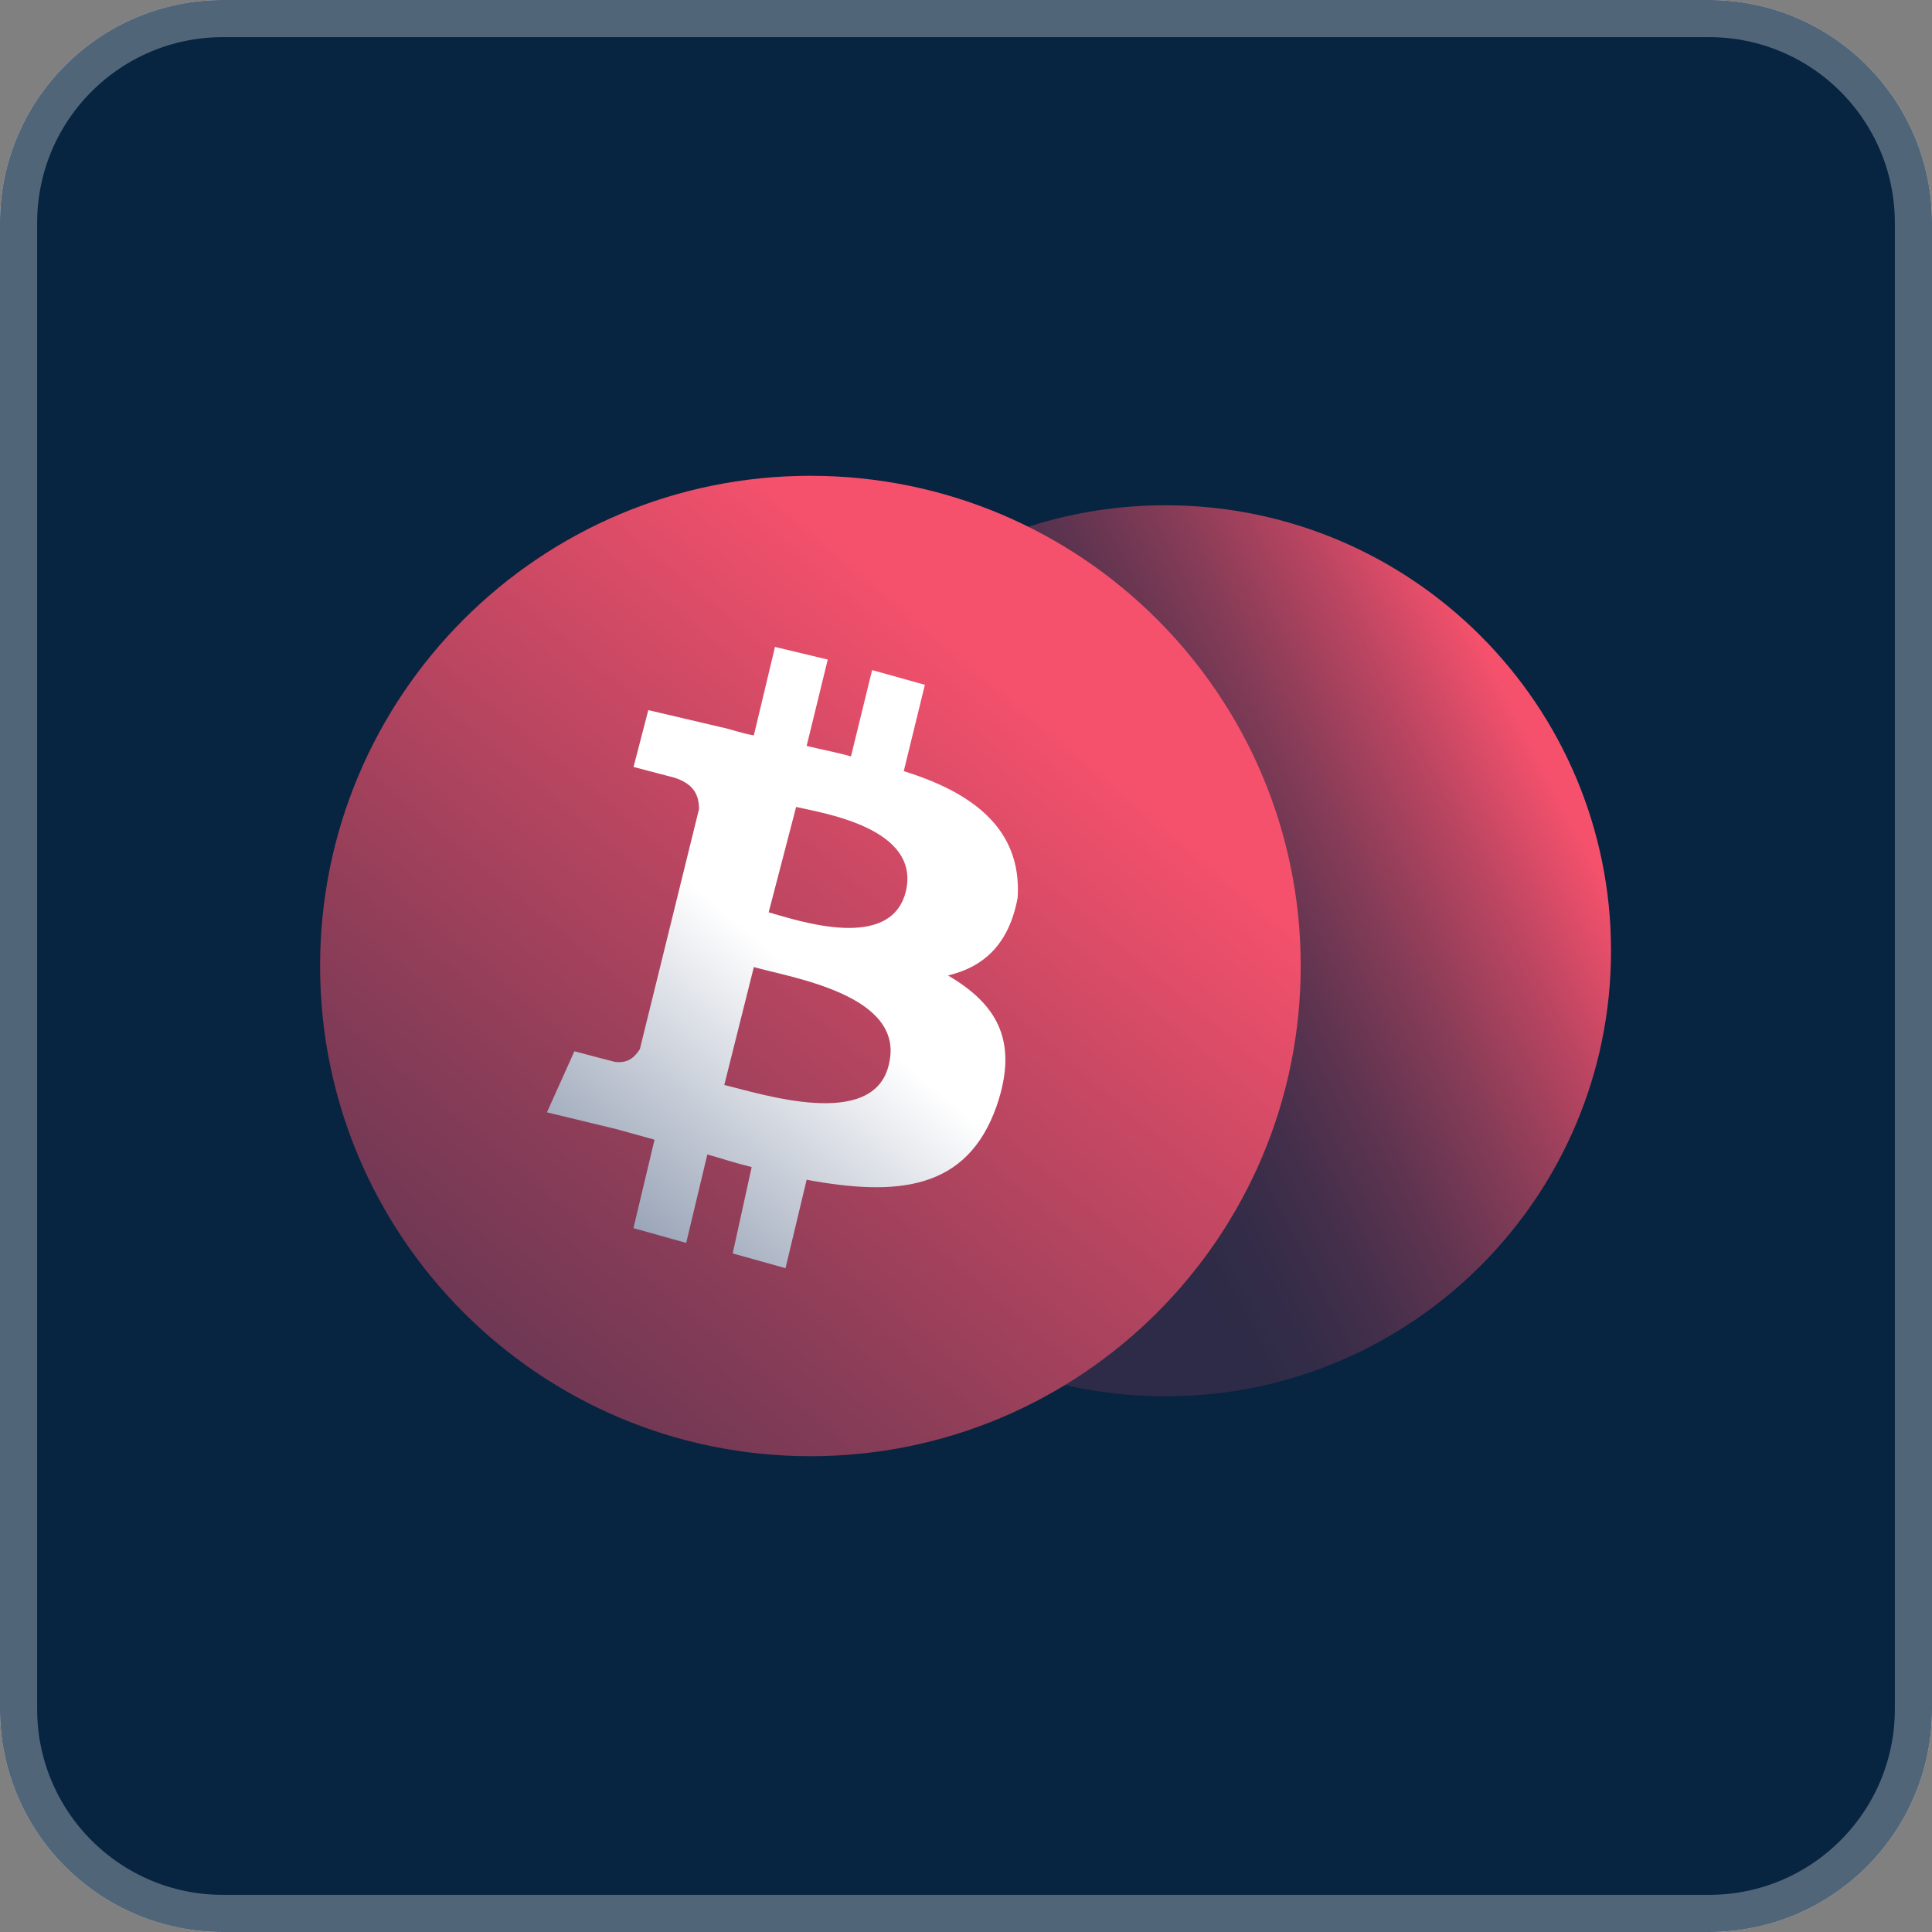 <svg width="52" height="52" viewBox="0 0 52 52" fill="none" xmlns="http://www.w3.org/2000/svg">
<rect x="0" y="0" width="52" height="52" fill="#808080" stroke="none"/>
<g clip-path="url(#clip0_4240_667)">
<path d="M0 6C0 2.686 2.686 0 6 0H46C49.314 0 52 2.686 52 6V46C52 49.314 49.314 52 46 52H6C2.686 52 0 49.314 0 46V6Z" fill="white"/>
<rect width="52" height="52" fill="#072440"/>
<g clip-path="url(#clip1_4240_667)">
<path d="M31.367 37.583C37.991 37.583 43.361 32.214 43.361 25.591C43.361 18.968 37.991 13.599 31.367 13.599C24.744 13.599 19.374 18.968 19.374 25.591C19.374 32.214 24.744 37.583 31.367 37.583Z" fill="url(#paint0_linear_4240_667)"/>
<path d="M21.812 39.194C29.101 39.194 35.009 33.287 35.009 26C35.009 18.713 29.101 12.806 21.812 12.806C14.524 12.806 8.615 18.713 8.615 26C8.615 33.287 14.524 39.194 21.812 39.194Z" fill="url(#paint1_linear_4240_667)"/>
<path d="M24.325 20.756L24.893 18.432L23.473 18.035L22.904 20.359C22.507 20.246 22.166 20.189 21.711 20.076L22.279 17.752L20.859 17.412L20.29 19.793C19.948 19.736 19.664 19.623 19.381 19.566L17.449 19.113L17.052 20.643L18.132 20.926C18.701 21.096 18.814 21.436 18.814 21.776L17.222 28.238C17.109 28.409 16.939 28.636 16.54 28.579L15.46 28.296L14.721 29.939L16.596 30.392L17.617 30.675L17.049 33.056L18.469 33.453L19.038 31.072C19.435 31.185 19.777 31.3 20.231 31.412L19.721 33.736L21.142 34.133L21.711 31.753C24.154 32.206 26.029 32.035 26.824 29.769C27.45 27.956 26.767 26.991 25.516 26.254C26.484 26.026 27.164 25.403 27.391 24.156C27.506 22.285 26.142 21.32 24.323 20.755L24.325 20.756ZM23.927 28.636C23.53 30.449 20.46 29.429 19.494 29.203L20.29 26.028C21.256 26.311 24.38 26.765 23.926 28.636H23.927ZM24.382 23.987C23.984 25.631 21.485 24.78 20.689 24.555L21.428 21.719C22.166 21.889 24.779 22.287 24.382 23.987Z" fill="url(#paint2_linear_4240_667)"/>
</g>
</g>
<path d="M6 0.5H46C49.038 0.5 51.5 2.962 51.5 6V46C51.5 49.038 49.038 51.5 46 51.5H6C2.962 51.5 0.5 49.038 0.5 46V6C0.5 2.962 2.962 0.5 6 0.5Z" stroke="white" stroke-opacity="0.3"/>
<defs>
<linearGradient id="paint0_linear_4240_667" x1="41.468" y1="20.373" x2="20.148" y2="31.367" gradientUnits="userSpaceOnUse">
<stop stop-color="#F5516C"/>
<stop offset="0.12" stop-color="#BA4561"/>
<stop offset="0.24" stop-color="#873C57"/>
<stop offset="0.35" stop-color="#603450"/>
<stop offset="0.45" stop-color="#442F4B"/>
<stop offset="0.54" stop-color="#332C48"/>
<stop offset="0.61" stop-color="#2D2B47"/>
</linearGradient>
<linearGradient id="paint1_linear_4240_667" x1="29.861" y1="16.408" x2="12.896" y2="36.624" gradientUnits="userSpaceOnUse">
<stop offset="0.12" stop-color="#F5516C"/>
<stop offset="0.36" stop-color="#CC4964"/>
<stop offset="0.8" stop-color="#863C57"/>
<stop offset="1" stop-color="#6B3753"/>
</linearGradient>
<linearGradient id="paint2_linear_4240_667" x1="26.334" y1="19.64" x2="15.892" y2="32.085" gradientUnits="userSpaceOnUse">
<stop offset="0.5" stop-color="white"/>
<stop offset="1" stop-color="#9AA5B8"/>
</linearGradient>
<clipPath id="clip0_4240_667">
<path d="M0 6C0 2.686 2.686 0 6 0H46C49.314 0 52 2.686 52 6V46C52 49.314 49.314 52 46 52H6C2.686 52 0 49.314 0 46V6Z" fill="white"/>
</clipPath>
<clipPath id="clip1_4240_667">
<rect width="34.77" height="26.388" fill="white" transform="translate(8.615 12.806)"/>
</clipPath>
</defs>
</svg>
